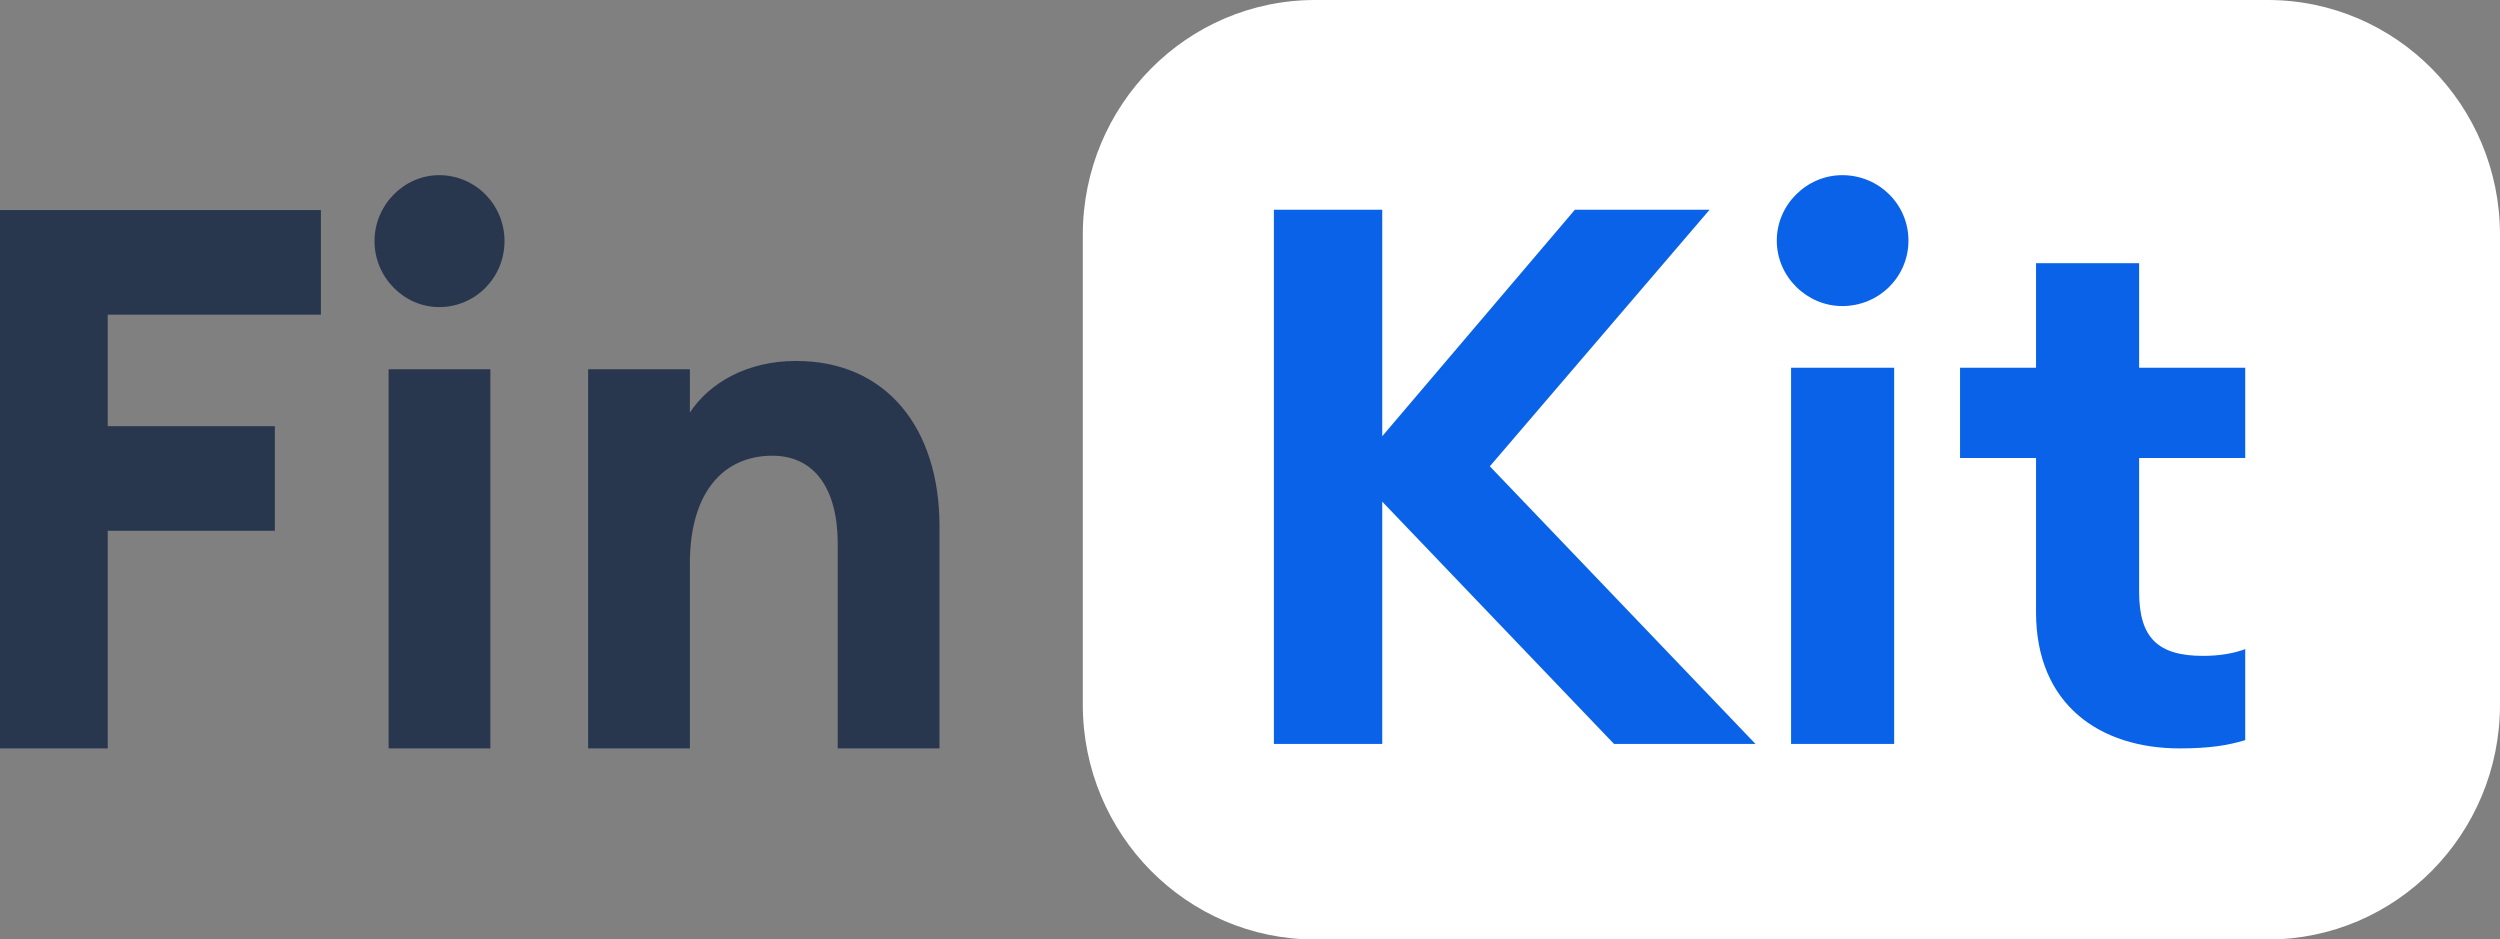 <svg width="157" height="59" viewBox="0 0 157 59" fill="none" xmlns="http://www.w3.org/2000/svg">
<rect x="0" y="0" width="157" height="59" fill="#808080" stroke="none"/>
<g id="logo">
<path id="Rectangle 1742" d="M68 14.75C68 6.604 74.532 0 82.59 0H142.41C150.468 0 157 6.604 157 14.75V44.25C157 52.396 150.468 59 142.41 59H82.59C74.532 59 68 52.396 68 44.25V14.75Z" fill="white"/>
<g id="Fin">
<path d="M0 47H6.765V33.333H17.261V26.762H6.765V19.762H20.154V13.191H0V47Z" fill="#29374E"/>
<path d="M27.577 19.286C29.863 19.286 31.683 17.429 31.683 15.143C31.683 12.857 29.863 11 27.577 11C25.385 11 23.519 12.857 23.519 15.143C23.519 17.429 25.385 19.286 27.577 19.286ZM24.405 47H30.796V23.191H24.405V47Z" fill="#29374E"/>
<path d="M36.934 47H43.325V35.381C43.325 30.809 45.518 28.619 48.503 28.619C51.163 28.619 52.609 30.714 52.609 34.143V47H59V33.048C59 26.857 55.641 22.667 49.996 22.667C46.964 22.667 44.585 24 43.325 25.905V23.191H36.934V47Z" fill="#29374E"/>
</g>
<g id="Kit">
<path d="M101.359 46.717H110.243L93.562 29.284L107.36 13.173H98.902L86.805 27.394V13.173H80V46.717H86.805V31.504L101.359 46.717Z" fill="#0962E8"/>
<path d="M115.693 19.221C118.008 19.221 119.851 17.378 119.851 15.11C119.851 12.842 118.008 11 115.693 11C113.472 11 111.582 12.842 111.582 15.11C111.582 17.378 113.472 19.221 115.693 19.221ZM112.48 46.717H118.953V23.095H112.48V46.717Z" fill="#0962E8"/>
<path d="M136.889 47C138.732 47 139.913 46.811 141 46.48V40.764C140.244 41.047 139.346 41.189 138.354 41.189C135.519 41.189 134.337 40.055 134.337 37.173V28.764H141V23.095H134.337V16.528H127.863V23.095H123.091V28.764H127.863V38.449C127.863 44.26 131.88 47 136.889 47Z" fill="#0962E8"/>
</g>
</g>
</svg>
